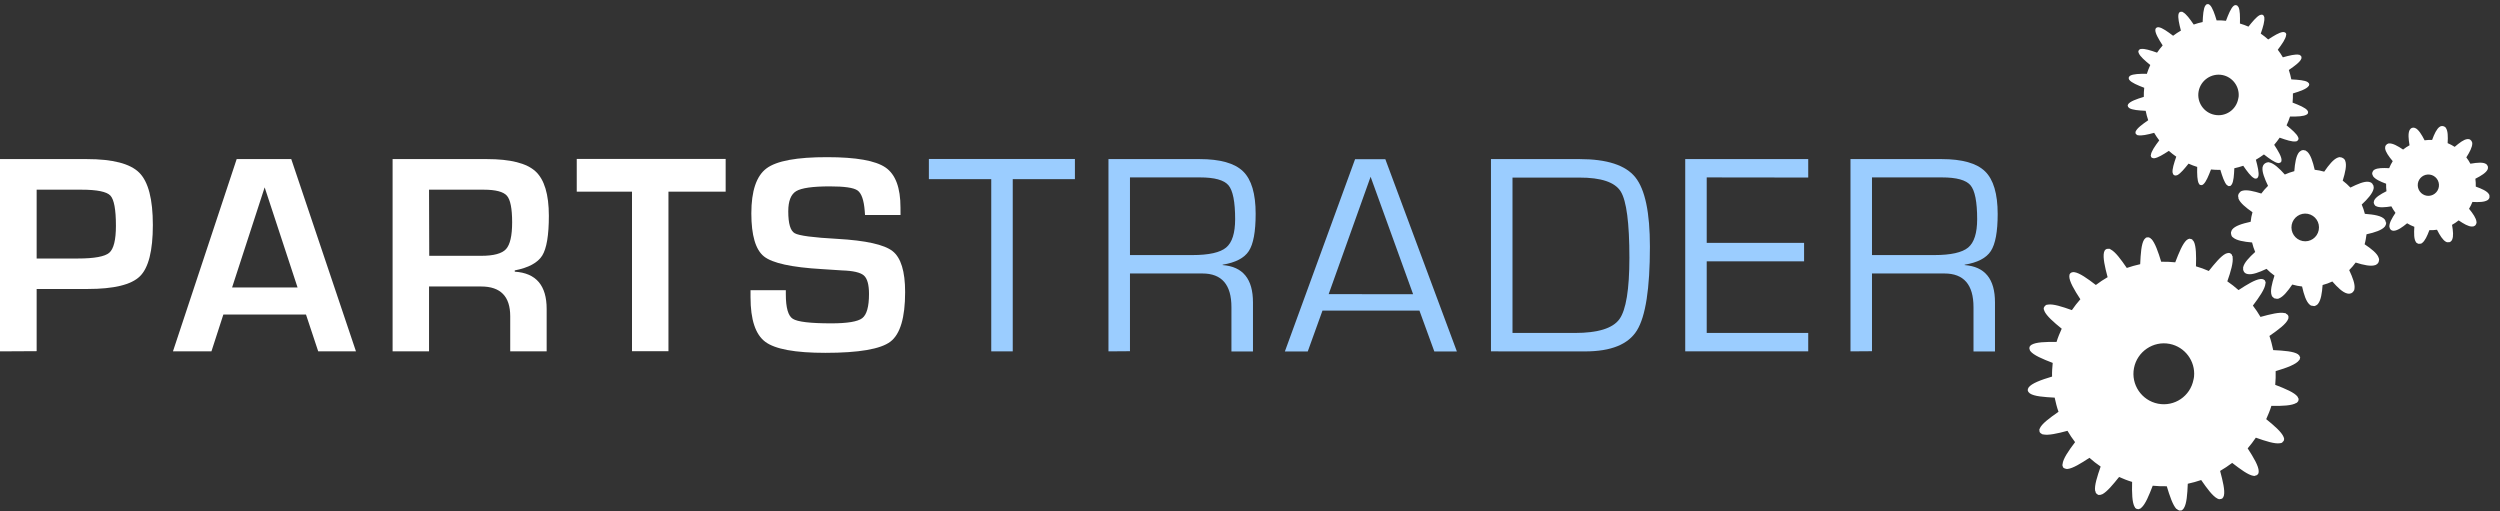 <svg width="176" height="36" viewBox="0 0 176 36" fill="none" xmlns="http://www.w3.org/2000/svg">
<rect x="0" y="0" width="176" height="36" fill="#333333" stroke="none"/>
<g clip-path="url(#clip0_2279_1792)">
<path d="M0 24.736V11.2H6.111C7.938 11.2 9.17 11.52 9.806 12.159C10.443 12.799 10.761 14.025 10.761 15.84C10.761 17.652 10.457 18.856 9.849 19.451C9.241 20.047 8.016 20.344 6.171 20.344H5.578H2.58V24.722L0 24.736ZM2.58 18.199H5.478C6.639 18.199 7.378 18.063 7.691 17.795C8.003 17.528 8.161 16.894 8.161 15.895C8.161 14.743 8.029 14.04 7.768 13.766C7.507 13.493 6.831 13.354 5.733 13.354H2.58V18.199Z" fill="white"/>
<path d="M21.541 22.141H15.725L14.886 24.733H12.177L16.663 11.197H20.504L25.059 24.733H22.401L21.541 22.141ZM20.948 20.238L18.632 13.19L16.339 20.238H20.948Z" fill="white"/>
<path d="M27.639 24.736V11.2H34.277C35.934 11.2 37.075 11.488 37.7 12.064C38.325 12.64 38.638 13.682 38.64 15.189C38.64 16.558 38.483 17.494 38.17 17.997C37.855 18.498 37.21 18.847 36.238 19.037V19.126C37.738 19.22 38.487 20.096 38.485 21.755V24.736H35.92V22.265C35.92 20.867 35.238 20.169 33.873 20.169H30.204V24.736H27.639ZM30.218 18.009H33.879C34.756 18.009 35.338 17.851 35.625 17.536C35.911 17.221 36.055 16.592 36.055 15.647C36.055 14.682 35.931 14.057 35.685 13.778C35.438 13.498 34.894 13.354 34.057 13.354H30.204L30.218 18.009Z" fill="white"/>
<path d="M47.059 13.493V24.725H44.493V13.493H40.603V11.189H51.086V13.493H47.059Z" fill="white"/>
<path d="M63.397 15.137H60.897C60.886 15.042 60.879 14.946 60.877 14.849C60.817 14.089 60.651 13.608 60.373 13.409C60.095 13.211 59.447 13.121 58.421 13.121C57.211 13.121 56.421 13.234 56.05 13.458C55.678 13.683 55.494 14.158 55.494 14.878C55.494 15.742 55.643 16.246 55.947 16.419C56.251 16.592 57.248 16.724 58.945 16.816C60.952 16.93 62.249 17.218 62.838 17.68C63.426 18.143 63.721 19.103 63.721 20.56C63.721 22.361 63.376 23.525 62.686 24.051C61.996 24.577 60.467 24.84 58.1 24.84C55.978 24.84 54.571 24.582 53.877 24.065C53.184 23.549 52.837 22.503 52.837 20.926V20.428H55.322V20.716C55.322 21.666 55.486 22.242 55.815 22.444C56.145 22.657 57.042 22.764 58.513 22.764C59.659 22.764 60.389 22.642 60.703 22.398C61.018 22.153 61.178 21.586 61.178 20.699C61.178 20.042 61.058 19.607 60.817 19.394C60.576 19.181 60.063 19.062 59.278 19.037L57.867 18.945C55.735 18.822 54.373 18.524 53.783 18.052C53.192 17.58 52.896 16.57 52.894 15.022C52.894 13.442 53.251 12.386 53.963 11.854C54.676 11.322 56.103 11.059 58.243 11.065C60.269 11.065 61.634 11.307 62.339 11.791C63.044 12.275 63.396 13.216 63.394 14.616L63.397 15.137Z" fill="white"/>
<path d="M71.297 12.612V24.736H69.784V12.612H65.393V11.192H75.674V12.612H71.297Z" fill="#9BCDFF"/>
<path d="M78.036 24.736V11.2H84.451C85.9 11.2 86.92 11.488 87.513 12.064C88.105 12.64 88.4 13.639 88.398 15.059C88.398 16.312 88.238 17.182 87.917 17.674C87.596 18.167 86.98 18.487 86.074 18.634V18.662C87.499 18.768 88.211 19.642 88.209 21.286V24.742H86.693V21.623C86.693 20.043 86.012 19.253 84.649 19.253H79.55V24.725L78.036 24.736ZM79.55 17.957H83.947C85.108 17.957 85.899 17.778 86.32 17.427C86.742 17.075 86.954 16.407 86.954 15.431C86.954 14.21 86.797 13.414 86.484 13.043C86.17 12.673 85.501 12.489 84.477 12.49H79.55V17.957Z" fill="#9BCDFF"/>
<path d="M99.928 21.865H93.103L92.065 24.745H90.454L95.396 11.209H97.528L102.565 24.745H100.977L99.928 21.865ZM99.483 20.713L96.491 12.444L93.538 20.707L99.483 20.713Z" fill="#9BCDFF"/>
<path d="M104.964 24.736V11.2H111.201C113.133 11.2 114.442 11.627 115.128 12.482C115.814 13.336 116.156 14.968 116.154 17.378C116.154 20.314 115.85 22.275 115.24 23.262C114.63 24.248 113.412 24.741 111.585 24.739L104.964 24.736ZM106.48 23.44H110.874C112.491 23.44 113.537 23.115 114.005 22.47C114.472 21.825 114.71 20.376 114.71 18.15C114.71 15.694 114.506 14.138 114.099 13.481C113.692 12.825 112.719 12.498 111.181 12.502H106.48V23.44Z" fill="#9BCDFF"/>
<path d="M120.153 12.49V17.098H127.007V18.397H120.153V23.44H127.299V24.736H118.64V11.2H127.299V12.499L120.153 12.49Z" fill="#9BCDFF"/>
<path d="M130.274 24.736V11.2H136.69C138.138 11.2 139.158 11.488 139.748 12.064C140.339 12.64 140.635 13.639 140.637 15.059C140.637 16.312 140.476 17.182 140.155 17.674C139.834 18.167 139.218 18.487 138.312 18.634V18.662C139.738 18.768 140.449 19.642 140.447 21.286V24.742H138.934V21.623C138.934 20.043 138.252 19.253 136.887 19.253H131.788V24.725L130.274 24.736ZM131.788 17.957H136.185C137.332 17.957 138.137 17.778 138.558 17.427C138.98 17.075 139.192 16.407 139.192 15.431C139.192 14.21 139.035 13.414 138.722 13.043C138.408 12.673 137.74 12.489 136.715 12.49H131.788V17.957Z" fill="#9BCDFF"/>
<path d="M161.92 25.122C161.917 25.122 161.908 25.119 161.906 25.119C161.906 25.117 161.908 25.105 161.908 25.105C161.906 25.099 161.888 25.073 161.883 25.07C161.88 25.065 161.88 25.045 161.877 25.036C161.874 25.033 161.868 25.027 161.865 25.019C161.863 25.019 161.851 25.019 161.851 25.016C161.845 25.013 161.84 25.001 161.84 24.998C161.837 24.996 161.831 24.981 161.828 24.981C161.825 24.978 161.817 24.981 161.814 24.975C161.811 24.975 161.791 24.958 161.788 24.955C161.785 24.952 161.779 24.938 161.777 24.938C161.478 24.736 160.793 24.685 160.034 24.647C159.962 24.31 159.879 23.967 159.767 23.651C160.409 23.204 160.965 22.792 161.086 22.458C161.089 22.455 161.109 22.424 161.109 22.418C161.109 22.415 161.094 22.415 161.094 22.415L161.097 22.401C161.1 22.386 161.103 22.372 161.106 22.355C161.106 22.352 161.109 22.343 161.109 22.34C161.109 22.332 161.114 22.314 161.114 22.311C161.114 22.306 161.103 22.3 161.103 22.291C161.103 22.291 161.109 22.28 161.106 22.277C161.103 22.271 161.1 22.248 161.097 22.242C161.097 22.239 161.086 22.228 161.086 22.225C161.083 22.219 161.08 22.196 161.077 22.193C161.074 22.191 161.054 22.182 161.051 22.173C161.048 22.173 161.043 22.159 161.04 22.156C161.04 22.153 161.028 22.142 161.028 22.139C161.005 22.121 160.968 22.107 160.945 22.09C160.945 22.087 160.937 22.075 160.934 22.075C160.925 22.072 160.917 22.055 160.908 22.052C160.894 22.049 160.848 22.044 160.836 22.041C160.481 21.96 159.845 22.116 159.139 22.311C158.976 22.032 158.795 21.764 158.603 21.514C159.068 20.9 159.458 20.33 159.486 19.973C159.486 19.97 159.489 19.961 159.489 19.959C159.489 19.947 159.495 19.935 159.495 19.927C159.495 19.924 159.498 19.915 159.498 19.915C159.498 19.91 159.506 19.892 159.503 19.884C159.503 19.881 159.495 19.872 159.495 19.869C159.489 19.858 159.483 19.837 159.483 19.835C159.483 19.832 159.475 19.809 159.475 19.803C159.472 19.797 159.463 19.791 159.463 19.783C159.46 19.777 159.458 19.76 159.452 19.751C159.452 19.748 159.44 19.737 159.44 19.734C159.44 19.734 159.429 19.731 159.426 19.731C159.426 19.728 159.429 19.717 159.429 19.717C159.426 19.717 159.42 19.719 159.415 19.714C159.409 19.711 159.38 19.694 159.372 19.691C159.369 19.688 159.36 19.691 159.357 19.688C159.354 19.685 159.349 19.673 159.346 19.671C159.34 19.668 159.326 19.65 159.317 19.647C159.317 19.647 159.306 19.659 159.303 19.662C159.3 19.662 159.291 19.659 159.286 19.659C159.277 19.656 159.268 19.642 159.26 19.639C159.245 19.636 159.214 19.647 159.2 19.645C159.197 19.645 159.185 19.639 159.185 19.642C159.165 19.642 159.139 19.645 159.122 19.645C158.758 19.685 158.193 20.028 157.592 20.422C157.342 20.2 157.076 19.993 156.803 19.806C157.05 19.112 157.233 18.467 157.176 18.107C157.176 18.104 157.182 18.092 157.182 18.092C157.179 18.089 157.184 18.081 157.182 18.078C157.176 18.063 157.164 18.04 157.162 18.026C157.156 18.017 157.139 18 157.136 17.991C157.13 17.98 157.136 17.957 157.13 17.942C157.127 17.937 157.121 17.931 157.119 17.925C157.116 17.925 157.107 17.908 157.107 17.905C157.104 17.902 157.096 17.905 157.09 17.902C157.087 17.899 157.084 17.888 157.078 17.888C157.078 17.885 157.055 17.868 157.055 17.865C157.053 17.862 157.041 17.865 157.038 17.862C157.035 17.859 157.03 17.845 157.027 17.845C157.024 17.839 157.01 17.824 157.001 17.824C156.99 17.822 156.97 17.819 156.961 17.816C156.952 17.816 156.921 17.81 156.912 17.81C156.906 17.81 156.906 17.804 156.898 17.804C156.889 17.804 156.872 17.816 156.866 17.816C156.861 17.816 156.855 17.813 156.849 17.813C156.841 17.813 156.82 17.819 156.815 17.822C156.798 17.827 156.763 17.836 156.749 17.839C156.726 17.847 156.694 17.859 156.669 17.87C156.342 18.043 155.929 18.536 155.499 19.077C155.207 18.948 154.906 18.838 154.596 18.749C154.596 18.746 154.599 18.732 154.596 18.732C154.619 18.009 154.608 17.349 154.453 17.021C154.444 17.001 154.418 16.972 154.404 16.952C154.401 16.946 154.393 16.937 154.393 16.934C154.39 16.932 154.381 16.934 154.378 16.932C154.375 16.926 154.355 16.903 154.355 16.894C154.352 16.891 154.344 16.877 154.344 16.877C154.341 16.874 154.335 16.86 154.332 16.857C154.327 16.857 154.307 16.854 154.301 16.851C154.298 16.848 154.292 16.839 154.289 16.834C154.287 16.831 154.264 16.831 154.261 16.828C154.255 16.828 154.246 16.825 154.246 16.825C154.235 16.822 154.223 16.819 154.218 16.819C154.215 16.819 154.203 16.819 154.203 16.819C154.192 16.816 154.169 16.811 154.158 16.811L154.146 16.808C154.14 16.811 154.123 16.802 154.117 16.802C154.112 16.805 154.1 16.825 154.094 16.828C154.092 16.828 154.072 16.822 154.063 16.822C154.063 16.822 154.054 16.822 154.051 16.822C154.049 16.822 154.049 16.839 154.049 16.839C154.046 16.839 154.037 16.834 154.037 16.837C154 16.857 153.96 16.883 153.931 16.909C153.659 17.151 153.401 17.781 153.137 18.467C152.813 18.435 152.481 18.418 152.148 18.426C151.939 17.732 151.712 17.093 151.46 16.825C151.454 16.825 151.446 16.825 151.443 16.825C151.432 16.814 151.406 16.779 151.394 16.767C151.389 16.765 151.371 16.762 151.366 16.762C151.363 16.759 151.354 16.747 151.354 16.744C151.348 16.744 151.328 16.741 151.325 16.739C151.32 16.736 151.305 16.718 151.3 16.716C151.288 16.716 151.265 16.71 151.254 16.707C151.251 16.71 151.225 16.716 151.219 16.716L151.208 16.713C151.199 16.713 151.182 16.707 151.176 16.707C151.174 16.707 151.151 16.716 151.145 16.716C151.139 16.716 151.122 16.71 151.113 16.71C151.11 16.713 151.096 16.733 151.093 16.736C151.085 16.741 151.065 16.741 151.059 16.744C151.053 16.75 151.045 16.77 151.036 16.773C151.004 16.799 150.97 16.834 150.941 16.877C150.749 17.185 150.703 17.856 150.669 18.599C150.351 18.671 150.027 18.758 149.726 18.864C149.313 18.259 148.921 17.729 148.594 17.562C148.591 17.557 148.568 17.548 148.556 17.539C148.551 17.536 148.522 17.519 148.513 17.516C148.502 17.513 148.476 17.511 148.468 17.508C148.462 17.508 148.439 17.516 148.433 17.519C148.416 17.516 148.387 17.519 148.373 17.519C148.362 17.519 148.35 17.513 148.344 17.513C148.341 17.513 148.341 17.528 148.341 17.528C148.339 17.528 148.319 17.522 148.313 17.522C148.31 17.525 148.298 17.531 148.293 17.534C148.29 17.536 148.281 17.542 148.276 17.545C148.273 17.548 148.261 17.557 148.258 17.559C148.255 17.559 148.244 17.557 148.244 17.557C148.238 17.562 148.227 17.577 148.221 17.582C148.21 17.594 148.192 17.611 148.181 17.62C148.178 17.626 148.181 17.634 148.178 17.637C148.172 17.643 148.161 17.654 148.158 17.663C148.144 17.695 148.129 17.741 148.118 17.778C148.038 18.135 148.181 18.789 148.37 19.492C148.373 19.495 148.382 19.495 148.382 19.498C148.382 19.501 148.382 19.509 148.382 19.509C148.092 19.679 147.814 19.858 147.553 20.059C147.553 20.059 147.542 20.056 147.539 20.056C146.954 19.607 146.415 19.224 146.054 19.164C146.014 19.158 145.965 19.152 145.934 19.155C145.931 19.155 145.919 19.152 145.919 19.152C145.914 19.155 145.905 19.175 145.899 19.178C145.894 19.178 145.873 19.172 145.868 19.172C145.868 19.172 145.853 19.184 145.851 19.184C145.851 19.187 145.839 19.181 145.836 19.181C145.833 19.184 145.822 19.192 145.819 19.192C145.81 19.198 145.79 19.213 145.785 19.215C145.782 19.218 145.785 19.227 145.782 19.23C145.782 19.23 145.77 19.227 145.767 19.227C145.765 19.23 145.753 19.236 145.75 19.238C145.747 19.241 145.733 19.259 145.73 19.262C145.727 19.264 145.727 19.276 145.727 19.276C145.724 19.282 145.713 19.282 145.71 19.287C145.704 19.299 145.707 19.319 145.701 19.331C145.699 19.336 145.684 19.351 145.681 19.357C145.681 19.357 145.679 19.371 145.679 19.374H145.693C145.69 19.394 145.679 19.426 145.679 19.449C145.673 19.806 146.031 20.416 146.458 21.067C146.246 21.303 146.04 21.571 145.862 21.831C145.862 21.833 145.848 21.828 145.848 21.828C145.16 21.583 144.546 21.387 144.188 21.442C144.154 21.447 144.093 21.453 144.062 21.462C144.056 21.468 144.03 21.485 144.025 21.488C144.019 21.491 144.01 21.496 144.01 21.499C144.005 21.502 143.993 21.511 143.99 21.511C143.99 21.514 143.99 21.525 143.987 21.525C143.984 21.528 143.97 21.534 143.97 21.537C143.959 21.551 143.939 21.566 143.93 21.577C143.93 21.58 143.93 21.591 143.927 21.591C143.924 21.594 143.924 21.606 143.921 21.606C143.919 21.614 143.904 21.629 143.901 21.635C143.901 21.637 143.887 21.643 143.884 21.646C143.884 21.649 143.89 21.672 143.893 21.678C143.89 21.684 143.873 21.701 143.87 21.704C143.873 21.707 143.884 21.718 143.884 21.721C143.884 21.73 143.878 21.747 143.878 21.753C143.878 21.759 143.884 21.779 143.887 21.784C143.89 21.796 143.904 21.822 143.907 21.836C143.913 21.851 143.919 21.885 143.927 21.9C144.073 22.237 144.575 22.68 145.145 23.141C145.011 23.446 144.876 23.746 144.781 24.074C144.022 24.06 143.328 24.085 143.024 24.27C143.018 24.273 142.993 24.29 142.99 24.293C142.987 24.293 142.975 24.302 142.973 24.304C142.97 24.307 142.97 24.319 142.967 24.319C142.967 24.322 142.955 24.316 142.955 24.316C142.938 24.33 142.924 24.365 142.91 24.385C142.91 24.388 142.895 24.394 142.892 24.397C142.892 24.402 142.872 24.431 142.869 24.44C142.869 24.443 142.881 24.451 142.881 24.457C142.881 24.463 142.875 24.497 142.872 24.503C142.875 24.506 142.867 24.526 142.867 24.532C142.869 24.541 142.878 24.558 142.878 24.567C142.878 24.569 142.872 24.575 142.875 24.581C142.878 24.587 142.895 24.613 142.898 24.615C142.904 24.63 142.898 24.65 142.904 24.664C142.915 24.682 142.93 24.702 142.938 24.716C143.153 25.004 143.798 25.275 144.512 25.549C144.512 25.551 144.509 25.56 144.509 25.563C144.48 25.877 144.455 26.191 144.466 26.511C143.692 26.741 143.013 26.991 142.812 27.282C142.803 27.297 142.795 27.317 142.789 27.326C142.786 27.334 142.786 27.349 142.783 27.354C142.781 27.36 142.766 27.377 142.76 27.38C142.763 27.386 142.769 27.409 142.769 27.412C142.766 27.421 142.752 27.432 142.749 27.438C142.749 27.444 142.755 27.464 142.755 27.47C142.755 27.47 142.752 27.484 142.752 27.487C142.752 27.487 142.76 27.501 142.763 27.504C142.763 27.507 142.772 27.533 142.772 27.536C142.775 27.541 142.778 27.562 142.781 27.567C142.783 27.573 142.803 27.582 142.806 27.588C142.809 27.593 142.812 27.616 142.815 27.622C142.818 27.622 142.829 27.622 142.832 27.622C142.835 27.625 142.844 27.639 142.844 27.642C142.846 27.645 142.855 27.642 142.858 27.645C142.861 27.648 142.867 27.66 142.869 27.663C142.872 27.663 142.878 27.677 142.884 27.683C142.884 27.683 142.898 27.683 142.898 27.686L142.91 27.7C143.208 27.904 143.893 27.953 144.649 27.994C144.721 28.328 144.804 28.673 144.919 28.99C144.274 29.437 143.718 29.848 143.595 30.18C143.595 30.185 143.577 30.203 143.575 30.208C143.577 30.211 143.572 30.22 143.572 30.223C143.569 30.243 143.577 30.269 143.577 30.286C143.577 30.292 143.569 30.309 143.572 30.315C143.572 30.321 143.58 30.338 143.58 30.347C143.58 30.347 143.577 30.358 143.577 30.361C143.58 30.364 143.583 30.387 143.586 30.393C143.583 30.393 143.598 30.407 143.598 30.413C143.6 30.419 143.603 30.439 143.606 30.445C143.606 30.447 143.629 30.459 143.632 30.465C143.635 30.468 143.64 30.476 143.643 30.482C143.666 30.502 143.706 30.531 143.741 30.545C143.744 30.548 143.749 30.563 143.752 30.566C143.758 30.568 143.775 30.568 143.781 30.571C143.795 30.571 143.827 30.58 143.841 30.583C144.194 30.663 144.844 30.522 145.55 30.329C145.713 30.609 145.891 30.874 146.086 31.127C145.621 31.738 145.234 32.308 145.206 32.668C145.203 32.677 145.197 32.705 145.197 32.714C145.194 32.714 145.194 32.725 145.194 32.728C145.194 32.734 145.188 32.751 145.188 32.76C145.191 32.769 145.206 32.783 145.211 32.795C145.211 32.8 145.217 32.823 145.217 32.829C145.223 32.835 145.226 32.858 145.226 32.861C145.231 32.87 145.231 32.884 145.234 32.895C145.237 32.895 145.246 32.91 145.246 32.913C145.249 32.916 145.26 32.916 145.26 32.916C145.263 32.919 145.269 32.93 145.274 32.936C145.277 32.936 145.297 32.939 145.303 32.941C145.306 32.941 145.326 32.959 145.329 32.962C145.332 32.965 145.34 32.976 145.34 32.979C145.349 32.982 145.366 32.985 145.372 32.985L145.386 32.988C145.389 32.99 145.409 32.993 145.415 32.996C145.418 32.996 145.426 32.999 145.429 32.999C145.441 33.002 145.472 33.011 145.489 33.014C145.492 33.014 145.501 33.016 145.504 33.016C145.524 33.016 145.55 33.014 145.564 33.014C145.928 32.973 146.493 32.628 147.097 32.23C147.344 32.452 147.611 32.659 147.886 32.846C147.642 33.543 147.439 34.186 147.496 34.546C147.493 34.549 147.507 34.56 147.507 34.566C147.51 34.583 147.522 34.6 147.527 34.615C147.53 34.626 147.53 34.652 147.533 34.661C147.539 34.672 147.547 34.698 147.556 34.71C147.559 34.713 147.565 34.721 147.568 34.727C147.57 34.73 147.582 34.73 147.582 34.73C147.585 34.733 147.59 34.744 147.593 34.75C147.596 34.753 147.605 34.765 147.605 34.767C147.608 34.77 147.619 34.77 147.619 34.77C147.622 34.773 147.642 34.788 147.645 34.791C147.651 34.793 147.656 34.805 147.659 34.811C147.662 34.813 147.671 34.813 147.674 34.813C147.676 34.816 147.685 34.816 147.688 34.816C147.699 34.822 147.719 34.84 147.728 34.842C147.734 34.842 147.751 34.845 147.757 34.848C147.762 34.845 147.783 34.839 147.788 34.839C147.797 34.837 147.811 34.845 147.82 34.842C147.826 34.842 147.831 34.845 147.834 34.845C147.84 34.842 147.86 34.837 147.866 34.837C147.883 34.831 147.917 34.822 147.932 34.816C147.957 34.808 147.986 34.799 148.015 34.788C148.339 34.612 148.754 34.119 149.184 33.578C149.482 33.711 149.786 33.834 150.101 33.926C150.081 34.695 150.099 35.387 150.282 35.692C150.282 35.692 150.291 35.703 150.296 35.706C150.296 35.709 150.305 35.721 150.308 35.724C150.311 35.729 150.311 35.752 150.314 35.755C150.316 35.758 150.339 35.775 150.342 35.778C150.345 35.781 150.354 35.778 150.357 35.781C150.362 35.784 150.377 35.798 150.38 35.801C150.382 35.804 150.394 35.801 150.394 35.807C150.397 35.81 150.402 35.824 150.405 35.824C150.408 35.824 150.42 35.827 150.42 35.824C150.423 35.827 150.434 35.827 150.434 35.827C150.445 35.83 150.457 35.83 150.463 35.833C150.466 35.836 150.477 35.836 150.48 35.836C150.491 35.842 150.514 35.845 150.526 35.847L150.54 35.85C150.543 35.85 150.563 35.842 150.572 35.842C150.577 35.836 150.586 35.827 150.589 35.827C150.595 35.827 150.617 35.822 150.623 35.819L150.638 35.822C150.64 35.822 150.649 35.824 150.652 35.824C150.686 35.804 150.732 35.764 150.761 35.735C151.036 35.496 151.288 34.877 151.552 34.194C151.879 34.226 152.208 34.24 152.541 34.232C152.75 34.926 152.965 35.559 153.217 35.827C153.217 35.827 153.232 35.827 153.232 35.83C153.237 35.833 153.246 35.833 153.249 35.833C153.255 35.845 153.272 35.859 153.289 35.87C153.295 35.873 153.323 35.894 153.329 35.894C153.332 35.896 153.338 35.908 153.341 35.914C153.346 35.917 153.366 35.917 153.369 35.917C153.375 35.919 153.392 35.919 153.398 35.922C153.409 35.928 153.429 35.943 153.441 35.948C153.447 35.945 153.47 35.94 153.472 35.94C153.475 35.94 153.487 35.943 153.487 35.943C153.498 35.943 153.515 35.934 153.521 35.931C153.527 35.931 153.544 35.94 153.55 35.94C153.556 35.94 153.578 35.931 153.584 35.931C153.587 35.928 153.599 35.919 153.599 35.919C153.607 35.914 153.616 35.908 153.616 35.908C153.624 35.902 153.647 35.885 153.653 35.885C153.687 35.856 153.725 35.807 153.75 35.764C153.943 35.456 153.988 34.799 154.02 34.056C154.338 33.987 154.662 33.898 154.963 33.794C155.379 34.396 155.771 34.926 156.095 35.093C156.095 35.096 156.104 35.093 156.11 35.096C156.118 35.102 156.133 35.113 156.135 35.116C156.141 35.119 156.158 35.119 156.167 35.122C156.178 35.127 156.21 35.148 156.221 35.148C156.227 35.148 156.247 35.139 156.253 35.139C156.267 35.139 156.287 35.136 156.302 35.136C156.313 35.133 156.339 35.13 156.35 35.127C156.356 35.127 156.376 35.136 156.379 35.133C156.382 35.13 156.399 35.11 156.399 35.107C156.405 35.104 156.413 35.099 156.419 35.096C156.419 35.093 156.431 35.099 156.433 35.099C156.436 35.099 156.448 35.102 156.448 35.102C156.451 35.099 156.451 35.09 156.451 35.087C156.465 35.073 156.479 35.05 156.491 35.035C156.494 35.032 156.505 35.027 156.508 35.024C156.511 35.021 156.511 35.009 156.511 35.009C156.528 34.972 156.557 34.926 156.565 34.88C156.646 34.523 156.485 33.866 156.299 33.163L156.302 33.149C156.588 32.979 156.869 32.8 157.13 32.599C157.13 32.599 157.133 32.584 157.136 32.584L157.147 32.59C157.732 33.039 158.268 33.437 158.629 33.497C158.666 33.503 158.715 33.506 158.75 33.506C158.752 33.503 158.752 33.492 158.752 33.492C158.752 33.492 158.764 33.495 158.767 33.492C158.77 33.492 158.781 33.483 158.784 33.48C158.79 33.48 158.81 33.471 158.815 33.471C158.818 33.471 158.83 33.474 158.833 33.474C158.833 33.471 158.844 33.463 158.85 33.46C158.853 33.46 158.864 33.463 158.864 33.463C158.873 33.457 158.879 33.443 158.887 33.437C158.89 33.434 158.901 33.428 158.904 33.422C158.904 33.422 158.913 33.425 158.919 33.425C158.922 33.422 158.939 33.399 158.942 33.399C158.944 33.399 158.944 33.388 158.944 33.385C158.944 33.382 158.956 33.388 158.962 33.388C158.965 33.385 158.965 33.373 158.965 33.373C158.965 33.371 158.967 33.362 158.967 33.356C158.97 33.356 158.985 33.348 158.985 33.348C158.99 33.336 158.99 33.325 158.99 33.319C158.993 33.313 159.013 33.281 159.013 33.276C159.013 33.273 158.999 33.273 158.999 33.273L159.002 33.258C159.005 33.241 159.01 33.218 159.01 33.198C159.013 33.195 159.013 33.186 159.013 33.183C159.016 32.823 158.661 32.219 158.236 31.565C158.443 31.329 158.632 31.072 158.81 30.813C158.81 30.813 158.821 30.816 158.824 30.816C159.512 31.061 160.143 31.26 160.498 31.205C160.533 31.199 160.596 31.193 160.627 31.182C160.633 31.179 160.644 31.159 160.647 31.156C160.653 31.153 160.676 31.15 160.679 31.144C160.684 31.142 160.699 31.124 160.702 31.119C160.702 31.116 160.702 31.107 160.704 31.104C160.719 31.09 160.75 31.07 160.762 31.052C160.765 31.052 160.765 31.038 160.765 31.038C160.77 31.032 160.782 31.018 160.785 31.012C160.788 31.009 160.785 30.997 160.788 30.997C160.788 30.995 160.793 30.974 160.793 30.969C160.796 30.963 160.796 30.946 160.796 30.937C160.799 30.934 160.799 30.925 160.799 30.925C160.796 30.917 160.805 30.9 160.805 30.897C160.805 30.891 160.796 30.871 160.796 30.865C160.793 30.851 160.785 30.813 160.779 30.802C160.773 30.784 160.765 30.767 160.759 30.75C160.619 30.413 160.114 29.972 159.541 29.509C159.675 29.2 159.81 28.898 159.905 28.573C160.679 28.59 161.367 28.555 161.668 28.362C161.67 28.359 161.693 28.357 161.699 28.354C161.702 28.348 161.713 28.345 161.716 28.342C161.719 28.342 161.719 28.328 161.719 28.328C161.739 28.311 161.768 28.276 161.779 28.262C161.782 28.259 161.794 28.236 161.799 28.236C161.802 28.23 161.802 28.213 161.805 28.204C161.805 28.198 161.811 28.181 161.811 28.175C161.814 28.169 161.817 28.149 161.817 28.143C161.817 28.141 161.822 28.12 161.822 28.115C161.822 28.109 161.817 28.089 161.814 28.08C161.814 28.074 161.82 28.057 161.82 28.048C161.817 28.043 161.797 28.034 161.791 28.028C161.788 28.023 161.785 28.002 161.782 27.994C161.779 27.988 161.771 27.982 161.771 27.976C161.762 27.962 161.756 27.939 161.748 27.925C161.533 27.637 160.891 27.366 160.174 27.092L160.177 27.078C160.206 26.767 160.214 26.447 160.206 26.127C160.977 25.9 161.662 25.646 161.86 25.356C161.865 25.35 161.877 25.338 161.88 25.33C161.88 25.324 161.897 25.318 161.897 25.315C161.903 25.309 161.903 25.295 161.903 25.287C161.906 25.281 161.911 25.249 161.914 25.24C161.914 25.235 161.92 25.22 161.92 25.215C161.923 25.209 161.923 25.189 161.926 25.183C161.926 25.177 161.931 25.16 161.931 25.154C161.931 25.151 161.934 25.14 161.934 25.14L161.92 25.137V25.122ZM154.421 26.729C154.198 27.89 153.085 28.645 151.927 28.42C150.772 28.195 150.007 27.075 150.233 25.911C150.457 24.751 151.586 23.985 152.741 24.209C153.825 24.42 154.562 25.428 154.461 26.505C154.458 26.58 154.436 26.657 154.421 26.729ZM167.965 15.653C167.965 15.65 167.957 15.639 167.954 15.636L167.957 15.618C167.954 15.61 167.951 15.592 167.945 15.584C167.942 15.581 167.934 15.569 167.934 15.569L167.939 15.555C167.937 15.555 167.928 15.541 167.928 15.538V15.523C167.928 15.518 167.919 15.506 167.916 15.503C167.914 15.5 167.905 15.486 167.905 15.486C167.902 15.48 167.896 15.471 167.896 15.466C167.894 15.463 167.882 15.451 167.882 15.448C167.676 15.189 167.125 15.103 166.486 15.054C166.429 14.826 166.357 14.613 166.265 14.4C166.684 14.014 167.022 13.62 167.094 13.314L167.111 13.225C167.111 13.225 167.114 13.213 167.114 13.211C167.114 13.208 167.105 13.196 167.102 13.196L167.108 13.179C167.105 13.17 167.102 13.144 167.1 13.133C167.1 13.121 167.097 13.095 167.094 13.087C167.094 13.081 167.088 13.064 167.085 13.052C167.082 13.046 167.074 13.038 167.074 13.038C167.062 13.021 167.048 12.998 167.039 12.983C167.036 12.98 167.031 12.972 167.028 12.969L167.031 12.949C167.025 12.946 167.008 12.934 167.005 12.928C167.002 12.925 166.993 12.911 166.993 12.911C166.988 12.908 166.971 12.897 166.965 12.891C166.959 12.885 166.945 12.874 166.942 12.868C166.933 12.865 166.922 12.854 166.916 12.848L166.902 12.845C166.887 12.839 166.85 12.825 166.833 12.819C166.827 12.819 166.81 12.813 166.801 12.813L166.787 12.807C166.779 12.807 166.758 12.802 166.744 12.799C166.435 12.756 165.976 12.954 165.469 13.205C165.302 13.029 165.125 12.865 164.927 12.718C165.107 12.142 165.225 11.624 165.104 11.321C165.102 11.319 165.093 11.304 165.093 11.304L165.096 11.287C165.093 11.284 165.09 11.272 165.084 11.27C165.084 11.264 165.076 11.255 165.073 11.252C165.07 11.249 165.064 11.238 165.061 11.235C165.047 11.218 165.027 11.192 165.013 11.18C164.998 11.172 164.976 11.149 164.958 11.14L164.944 11.137C164.938 11.131 164.924 11.12 164.918 11.114L164.89 11.111C164.887 11.105 164.881 11.094 164.878 11.094C164.875 11.091 164.855 11.088 164.849 11.088L164.818 11.082C164.812 11.079 164.795 11.079 164.789 11.077C164.783 11.077 164.763 11.074 164.758 11.071L164.715 11.062C164.703 11.062 164.677 11.065 164.669 11.068C164.663 11.071 164.643 11.074 164.637 11.079C164.629 11.079 164.611 11.085 164.606 11.085C164.6 11.088 164.583 11.094 164.574 11.097C164.276 11.209 163.952 11.607 163.625 12.085C163.516 12.053 163.405 12.027 163.293 12.004C163.173 11.981 163.066 11.966 162.955 11.952C162.826 11.385 162.665 10.889 162.427 10.676C162.416 10.668 162.393 10.659 162.387 10.653C162.373 10.645 162.347 10.621 162.333 10.613C162.33 10.61 162.313 10.596 162.307 10.593C162.301 10.593 162.284 10.587 162.278 10.587H162.264C162.258 10.584 162.241 10.581 162.238 10.581C162.232 10.581 162.215 10.578 162.207 10.578L162.195 10.573C162.189 10.573 162.169 10.567 162.166 10.564L162.152 10.561C162.146 10.564 162.135 10.573 162.135 10.575C162.129 10.573 162.109 10.57 162.106 10.567C162.1 10.57 162.078 10.575 162.075 10.578C162.069 10.578 162.049 10.584 162.043 10.587C162.037 10.587 162.017 10.596 162.012 10.596C162.009 10.596 161.994 10.61 161.994 10.61C161.992 10.61 161.977 10.621 161.977 10.621C161.974 10.621 161.963 10.63 161.96 10.633C161.951 10.639 161.934 10.65 161.926 10.656C161.923 10.656 161.911 10.668 161.908 10.668C161.894 10.676 161.868 10.702 161.854 10.717C161.648 10.959 161.564 11.471 161.519 12.05C161.289 12.111 161.066 12.191 160.851 12.286C160.461 11.851 160.082 11.5 159.773 11.437L159.73 11.428C159.724 11.428 159.707 11.422 159.698 11.422C159.696 11.422 159.687 11.419 159.684 11.419C159.678 11.422 159.658 11.425 159.652 11.428C159.641 11.431 159.615 11.434 159.607 11.437C159.601 11.439 159.581 11.442 159.575 11.445C159.572 11.445 159.564 11.445 159.564 11.445C159.538 11.454 159.501 11.474 159.478 11.488C159.472 11.488 159.463 11.497 159.46 11.5C159.46 11.503 159.446 11.509 159.443 11.514C159.44 11.514 159.429 11.523 159.429 11.523C159.42 11.532 159.4 11.555 159.389 11.56C159.386 11.566 159.374 11.581 159.369 11.589C159.366 11.592 159.354 11.609 159.346 11.615C159.343 11.621 159.331 11.644 159.323 11.655L159.32 11.67L159.317 11.684C159.309 11.699 159.294 11.733 159.288 11.753L159.283 11.782C159.237 12.09 159.423 12.571 159.667 13.078C159.661 13.081 159.67 13.09 159.661 13.093C159.495 13.257 159.337 13.432 159.197 13.625C158.661 13.458 158.171 13.34 157.87 13.427C157.867 13.43 157.844 13.435 157.841 13.438C157.832 13.438 157.809 13.444 157.806 13.447C157.726 13.481 157.663 13.548 157.62 13.623C157.617 13.625 157.606 13.634 157.603 13.634L157.597 13.663C157.592 13.683 157.577 13.712 157.569 13.735L157.563 13.764C157.563 13.767 157.574 13.781 157.574 13.784L157.563 13.844C157.566 13.844 157.571 13.859 157.574 13.859C157.577 13.882 157.583 13.916 157.589 13.939L157.583 13.954C157.586 13.962 157.592 13.977 157.592 13.988C157.706 14.285 158.105 14.616 158.575 14.941C158.543 15.051 158.517 15.16 158.494 15.276C158.472 15.388 158.457 15.5 158.446 15.613C157.844 15.745 157.334 15.903 157.139 16.168C157.136 16.174 157.121 16.197 157.116 16.209C157.113 16.215 157.096 16.252 157.09 16.263L157.084 16.307C157.081 16.309 157.067 16.321 157.067 16.321L157.061 16.35C157.061 16.364 157.064 16.399 157.064 16.413L157.058 16.442C157.061 16.448 157.07 16.459 157.07 16.462C157.07 16.468 157.076 16.497 157.076 16.508C157.076 16.514 157.081 16.534 157.084 16.543C157.087 16.546 157.09 16.569 157.093 16.572C157.096 16.575 157.104 16.586 157.104 16.592C157.104 16.595 157.113 16.618 157.116 16.623C157.119 16.629 157.124 16.638 157.127 16.644C157.127 16.644 157.136 16.658 157.139 16.658C157.147 16.667 157.167 16.687 157.176 16.695C157.179 16.701 157.199 16.713 157.205 16.716C157.442 16.929 157.958 17.021 158.546 17.07C158.603 17.294 158.672 17.525 158.764 17.738C158.337 18.124 157.99 18.495 157.921 18.809L157.915 18.835C157.915 18.85 157.915 18.884 157.918 18.896C157.918 18.907 157.918 18.942 157.918 18.959L157.913 18.985C157.915 18.988 157.924 19.002 157.927 19.005C157.93 19.011 157.933 19.028 157.935 19.037L157.933 19.051C157.933 19.051 157.941 19.069 157.944 19.071C157.947 19.074 157.953 19.083 157.956 19.086C157.956 19.089 157.964 19.097 157.967 19.103L157.961 19.117C157.967 19.12 157.973 19.135 157.976 19.135C157.978 19.141 157.981 19.146 157.987 19.155C157.99 19.155 157.999 19.169 157.999 19.169C158.001 19.172 158.01 19.169 158.013 19.172C158.013 19.172 158.024 19.187 158.024 19.192C158.027 19.195 158.044 19.207 158.053 19.213C158.053 19.215 158.062 19.227 158.064 19.23C158.067 19.233 158.076 19.233 158.079 19.233C158.085 19.238 158.107 19.253 158.119 19.256C158.122 19.256 158.13 19.256 158.133 19.256C158.139 19.262 158.156 19.276 158.159 19.276L158.176 19.279C158.182 19.279 158.202 19.285 158.205 19.285L158.219 19.287C158.228 19.287 158.242 19.293 158.248 19.296C158.56 19.354 159.042 19.175 159.564 18.927C159.733 19.103 159.922 19.256 160.123 19.403C159.936 19.984 159.807 20.494 159.928 20.799C159.931 20.802 159.939 20.811 159.939 20.814L159.936 20.828C159.936 20.828 159.948 20.846 159.948 20.848C159.951 20.848 159.956 20.863 159.962 20.866C159.962 20.869 159.971 20.88 159.971 20.886C159.976 20.886 159.991 20.897 159.996 20.9C160.002 20.906 160.005 20.918 160.011 20.92C160.014 20.923 160.031 20.938 160.037 20.941C160.042 20.943 160.054 20.958 160.062 20.961C160.065 20.966 160.082 20.981 160.088 20.984C160.094 20.987 160.111 21.001 160.114 21.004L160.128 21.007C160.131 21.007 160.14 21.007 160.143 21.007C160.148 21.01 160.166 21.013 160.171 21.013L160.26 21.03C160.266 21.033 160.286 21.036 160.289 21.036C160.295 21.036 160.315 21.03 160.32 21.03C160.326 21.03 160.343 21.033 160.349 21.036C160.349 21.036 160.361 21.036 160.363 21.036C160.372 21.036 160.386 21.03 160.392 21.027C160.404 21.027 160.429 21.013 160.444 21.007C160.742 20.889 161.054 20.503 161.375 20.033C161.381 20.033 161.387 20.033 161.392 20.036C161.501 20.068 161.607 20.094 161.725 20.117C161.84 20.137 161.951 20.157 162.066 20.169C162.192 20.733 162.347 21.208 162.579 21.427C162.588 21.433 162.602 21.442 162.605 21.447C162.611 21.453 162.628 21.462 162.634 21.468C162.636 21.473 162.654 21.482 162.659 21.491C162.665 21.494 162.691 21.505 162.702 21.514C162.705 21.514 162.725 21.519 162.731 21.519C162.734 21.519 162.743 21.519 162.745 21.522L162.777 21.525C162.783 21.528 162.797 21.531 162.806 21.531L162.834 21.534C162.837 21.534 162.857 21.54 162.863 21.54L162.894 21.545C162.897 21.545 162.906 21.545 162.909 21.545L162.923 21.548C162.929 21.548 162.949 21.543 162.955 21.54C162.958 21.54 162.969 21.545 162.969 21.545L162.972 21.528C162.972 21.528 162.983 21.531 162.986 21.531C163.003 21.522 163.035 21.511 163.055 21.499C163.075 21.488 163.107 21.465 163.124 21.453C163.127 21.453 163.138 21.445 163.141 21.439C163.15 21.43 163.17 21.41 163.178 21.401C163.184 21.396 163.193 21.378 163.198 21.375C163.393 21.125 163.471 20.635 163.511 20.065C163.749 20.005 163.975 19.918 164.196 19.817C164.571 20.241 164.924 20.583 165.233 20.658C165.245 20.661 165.265 20.667 165.276 20.667C165.279 20.67 165.285 20.67 165.291 20.67C165.297 20.67 165.314 20.676 165.319 20.676H165.334C165.348 20.676 165.377 20.676 165.394 20.676C165.394 20.676 165.405 20.676 165.408 20.676L165.443 20.667C165.448 20.667 165.466 20.661 165.474 20.658C165.48 20.655 165.5 20.65 165.506 20.65C165.512 20.647 165.537 20.641 165.54 20.638C165.543 20.638 165.555 20.627 165.557 20.627C165.56 20.624 165.572 20.615 165.575 20.615C165.58 20.609 165.6 20.598 165.609 20.592C165.62 20.583 165.638 20.563 165.649 20.552C165.661 20.537 165.678 20.514 165.689 20.5C165.695 20.488 165.706 20.471 165.715 20.46C165.718 20.454 165.729 20.437 165.735 20.431L165.744 20.388C165.744 20.385 165.747 20.373 165.747 20.373L165.755 20.327C165.807 20.013 165.632 19.541 165.385 19.02C165.383 19.017 165.391 19.011 165.391 19.008C165.549 18.85 165.704 18.671 165.838 18.484C166.406 18.663 166.913 18.769 167.217 18.663C167.223 18.66 167.246 18.651 167.249 18.651C167.251 18.648 167.266 18.642 167.269 18.642C167.269 18.637 167.28 18.634 167.286 18.631C167.292 18.625 167.303 18.619 167.303 18.619C167.306 18.619 167.317 18.608 167.317 18.608C167.323 18.605 167.335 18.599 167.335 18.596C167.337 18.596 167.352 18.585 167.355 18.585C167.358 18.579 167.369 18.565 167.375 18.559C167.378 18.559 167.392 18.547 167.392 18.547C167.398 18.541 167.406 18.527 167.412 18.521C167.418 18.513 167.432 18.49 167.435 18.484L167.441 18.467C167.441 18.464 167.452 18.455 167.455 18.455L167.487 18.294C167.484 18.277 167.484 18.239 167.484 18.233C167.481 18.23 167.472 18.219 167.472 18.213L167.475 18.202C167.472 18.193 167.469 18.176 167.469 18.167C167.466 18.167 167.455 18.167 167.452 18.164C167.452 18.161 167.455 18.15 167.455 18.15V18.135C167.349 17.836 166.95 17.519 166.469 17.197C166.5 17.084 166.529 16.966 166.549 16.845C166.572 16.73 166.592 16.609 166.604 16.494C167.188 16.367 167.69 16.2 167.891 15.952C167.896 15.947 167.908 15.932 167.911 15.927L167.914 15.909C167.916 15.903 167.928 15.886 167.934 15.883C167.942 15.863 167.957 15.831 167.965 15.811L167.971 15.783C167.974 15.774 167.98 15.751 167.98 15.739L167.991 15.682C167.988 15.682 167.98 15.667 167.98 15.667L167.965 15.653ZM162.103 16.969C161.576 16.865 161.235 16.353 161.335 15.826C161.438 15.299 161.946 14.953 162.473 15.054C163.001 15.158 163.342 15.667 163.238 16.197C163.138 16.727 162.628 17.073 162.103 16.969ZM149.798 7.456L149.795 7.465C149.798 7.468 149.8 7.477 149.806 7.479C149.806 7.479 149.809 7.494 149.809 7.5C149.815 7.502 149.815 7.517 149.815 7.523C149.818 7.528 149.829 7.534 149.835 7.534C149.835 7.54 149.838 7.551 149.841 7.557H149.849C149.852 7.557 149.855 7.569 149.855 7.569C149.858 7.569 149.864 7.569 149.866 7.569C149.869 7.574 149.872 7.58 149.875 7.583C149.875 7.583 149.881 7.592 149.881 7.595C149.881 7.595 149.892 7.595 149.892 7.598L149.898 7.606C150.099 7.742 150.554 7.776 151.056 7.802C151.102 8.024 151.156 8.251 151.234 8.464C150.804 8.761 150.437 9.035 150.354 9.256C150.351 9.262 150.342 9.271 150.339 9.274C150.342 9.277 150.339 9.282 150.339 9.282C150.337 9.294 150.339 9.311 150.342 9.323C150.342 9.328 150.337 9.34 150.337 9.343C150.337 9.346 150.342 9.357 150.342 9.363C150.342 9.363 150.339 9.372 150.339 9.374C150.342 9.377 150.345 9.395 150.348 9.395C150.345 9.395 150.357 9.406 150.357 9.406C150.359 9.412 150.359 9.426 150.362 9.426C150.365 9.429 150.374 9.435 150.38 9.441C150.38 9.444 150.385 9.449 150.385 9.452C150.4 9.467 150.428 9.484 150.448 9.495C150.451 9.498 150.454 9.51 150.454 9.51C150.46 9.513 150.471 9.513 150.474 9.513C150.486 9.516 150.506 9.518 150.517 9.521C150.749 9.573 151.182 9.481 151.652 9.351C151.761 9.539 151.882 9.714 152.011 9.884C151.701 10.29 151.443 10.673 151.423 10.912C151.423 10.918 151.42 10.935 151.417 10.941C151.417 10.944 151.414 10.953 151.414 10.953C151.414 10.956 151.409 10.967 151.409 10.973C151.411 10.982 151.423 10.99 151.426 10.996C151.426 11.002 151.432 11.013 151.432 11.016C151.434 11.022 151.437 11.033 151.437 11.039C151.44 11.045 151.44 11.053 151.443 11.062L151.452 11.074C151.454 11.074 151.46 11.074 151.463 11.074C151.463 11.074 151.469 11.082 151.469 11.088C151.472 11.088 151.483 11.091 151.492 11.094C151.492 11.094 151.503 11.105 151.509 11.108C151.512 11.108 151.515 11.117 151.517 11.117C151.52 11.117 151.532 11.123 151.535 11.123L151.546 11.126C151.549 11.126 151.561 11.126 151.566 11.128C151.569 11.131 151.572 11.131 151.575 11.131C151.583 11.131 151.603 11.14 151.615 11.14C151.615 11.14 151.621 11.14 151.624 11.14C151.635 11.14 151.652 11.14 151.664 11.14C151.904 11.114 152.283 10.884 152.687 10.621C152.85 10.765 153.028 10.907 153.209 11.03C153.048 11.494 152.913 11.92 152.951 12.162C152.948 12.165 152.956 12.174 152.959 12.174C152.962 12.185 152.968 12.2 152.971 12.206C152.974 12.214 152.974 12.231 152.977 12.237C152.977 12.243 152.985 12.263 152.988 12.269C152.991 12.272 152.997 12.28 152.997 12.28C152.999 12.283 153.005 12.283 153.008 12.283C153.011 12.286 153.014 12.292 153.017 12.295C153.02 12.298 153.022 12.306 153.025 12.306C153.028 12.306 153.031 12.306 153.034 12.306C153.037 12.309 153.051 12.318 153.051 12.321C153.054 12.321 153.057 12.329 153.057 12.332C153.06 12.332 153.065 12.332 153.068 12.332C153.071 12.332 153.077 12.335 153.08 12.335C153.088 12.338 153.1 12.347 153.106 12.352C153.108 12.352 153.12 12.352 153.126 12.355C153.128 12.355 153.143 12.35 153.146 12.35C153.151 12.35 153.16 12.355 153.166 12.355C153.169 12.355 153.174 12.358 153.174 12.358C153.18 12.358 153.192 12.352 153.197 12.352C153.206 12.35 153.232 12.344 153.24 12.341C153.257 12.335 153.278 12.332 153.295 12.324C153.515 12.206 153.788 11.877 154.074 11.52C154.272 11.607 154.473 11.69 154.682 11.751C154.671 12.263 154.682 12.724 154.802 12.928C154.802 12.928 154.808 12.937 154.811 12.94C154.811 12.943 154.817 12.949 154.82 12.951C154.823 12.957 154.823 12.972 154.825 12.975C154.825 12.977 154.84 12.989 154.843 12.989C154.845 12.989 154.851 12.989 154.854 12.989C154.857 12.989 154.866 13.003 154.871 13.003C154.874 13.006 154.88 13.003 154.88 13.006C154.883 13.009 154.886 13.015 154.888 13.018C154.891 13.018 154.897 13.021 154.897 13.021C154.9 13.021 154.909 13.021 154.909 13.021C154.914 13.023 154.923 13.023 154.929 13.023C154.931 13.023 154.94 13.026 154.94 13.026C154.949 13.029 154.963 13.032 154.969 13.032C154.972 13.032 154.98 13.035 154.98 13.035C154.983 13.035 154.995 13.029 155.003 13.029C155.006 13.023 155.015 13.021 155.015 13.021C155.017 13.021 155.035 13.015 155.038 13.015C155.038 13.015 155.043 13.015 155.046 13.015C155.046 13.015 155.055 13.018 155.058 13.018C155.081 13.003 155.109 12.975 155.129 12.96C155.31 12.799 155.479 12.387 155.654 11.932C155.869 11.955 156.09 11.964 156.313 11.958C156.451 12.419 156.594 12.842 156.763 13.021L156.775 13.023C156.775 13.026 156.78 13.023 156.783 13.026C156.789 13.032 156.8 13.046 156.809 13.052C156.815 13.055 156.832 13.067 156.838 13.069C156.841 13.072 156.846 13.078 156.846 13.084C156.849 13.084 156.861 13.084 156.866 13.087C156.869 13.09 156.881 13.09 156.884 13.09C156.892 13.093 156.904 13.104 156.912 13.107C156.915 13.104 156.929 13.098 156.932 13.098C156.935 13.098 156.941 13.098 156.941 13.098C156.947 13.098 156.961 13.093 156.964 13.093C156.967 13.093 156.981 13.098 156.984 13.098C156.99 13.098 157.001 13.093 157.007 13.093L157.018 13.087C157.024 13.081 157.027 13.078 157.03 13.078C157.033 13.075 157.053 13.064 157.053 13.061C157.076 13.041 157.101 13.012 157.119 12.98C157.245 12.773 157.276 12.338 157.296 11.845C157.508 11.799 157.723 11.739 157.924 11.67C158.199 12.07 158.463 12.424 158.675 12.537C158.678 12.54 158.681 12.537 158.687 12.54C158.692 12.545 158.701 12.551 158.704 12.554C158.707 12.557 158.715 12.557 158.724 12.56C158.73 12.563 158.755 12.574 158.761 12.577C158.767 12.577 158.781 12.571 158.784 12.571C158.795 12.571 158.807 12.568 158.815 12.568C158.824 12.568 158.841 12.566 158.847 12.566C158.853 12.566 158.864 12.568 158.867 12.568C158.87 12.568 158.881 12.554 158.881 12.548C158.884 12.548 158.887 12.543 158.893 12.543C158.896 12.54 158.904 12.543 158.904 12.545C158.904 12.543 158.913 12.545 158.913 12.545V12.537C158.924 12.525 158.933 12.511 158.942 12.499C158.944 12.496 158.953 12.493 158.953 12.493C158.956 12.488 158.956 12.482 158.956 12.482C158.97 12.459 158.987 12.427 158.993 12.396C159.045 12.159 158.942 11.722 158.815 11.252V11.244C159.008 11.131 159.194 11.013 159.369 10.881L159.372 10.872C159.372 10.872 159.38 10.875 159.383 10.875C159.77 11.175 160.128 11.439 160.369 11.477C160.395 11.483 160.429 11.486 160.452 11.483C160.452 11.483 160.452 11.471 160.455 11.471C160.455 11.471 160.461 11.474 160.464 11.474C160.467 11.474 160.475 11.465 160.475 11.465C160.478 11.465 160.495 11.46 160.495 11.46C160.498 11.46 160.507 11.46 160.507 11.46C160.51 11.46 160.518 11.451 160.518 11.451C160.521 11.451 160.527 11.454 160.527 11.454C160.535 11.451 160.538 11.439 160.541 11.437C160.544 11.434 160.553 11.431 160.553 11.428C160.555 11.428 160.558 11.431 160.561 11.431C160.564 11.431 160.576 11.414 160.576 11.414C160.578 11.411 160.578 11.405 160.578 11.405L160.587 11.408C160.59 11.405 160.59 11.399 160.59 11.399C160.59 11.396 160.59 11.39 160.59 11.388C160.593 11.388 160.601 11.382 160.601 11.379C160.604 11.373 160.604 11.367 160.604 11.359C160.607 11.353 160.618 11.336 160.618 11.333H160.61C160.61 11.33 160.613 11.321 160.613 11.321C160.616 11.31 160.618 11.295 160.618 11.281C160.618 11.278 160.621 11.272 160.621 11.272C160.624 11.033 160.389 10.63 160.103 10.195C160.24 10.037 160.366 9.867 160.487 9.694H160.495C160.954 9.858 161.372 9.991 161.61 9.956C161.633 9.95 161.673 9.948 161.693 9.942C161.699 9.939 161.705 9.925 161.708 9.925C161.711 9.925 161.725 9.922 161.731 9.919C161.734 9.916 161.742 9.902 161.745 9.899C161.745 9.899 161.745 9.893 161.748 9.893C161.756 9.884 161.779 9.867 161.785 9.858C161.788 9.858 161.788 9.85 161.788 9.847C161.791 9.844 161.799 9.835 161.799 9.83C161.802 9.827 161.799 9.821 161.802 9.818C161.802 9.815 161.808 9.804 161.808 9.798C161.811 9.792 161.811 9.783 161.811 9.778L161.814 9.769C161.814 9.763 161.817 9.752 161.817 9.749C161.817 9.743 161.811 9.732 161.811 9.729C161.808 9.717 161.802 9.691 161.799 9.686C161.797 9.674 161.791 9.662 161.785 9.651C161.691 9.426 161.355 9.133 160.974 8.824C161.066 8.62 161.152 8.418 161.218 8.202C161.731 8.214 162.189 8.194 162.39 8.064C162.393 8.064 162.404 8.058 162.41 8.058C162.413 8.058 162.422 8.053 162.422 8.05C162.424 8.05 162.424 8.041 162.424 8.041C162.436 8.03 162.456 8.006 162.462 7.998C162.465 7.995 162.473 7.981 162.479 7.981C162.479 7.975 162.479 7.963 162.479 7.96C162.479 7.958 162.482 7.946 162.482 7.94C162.485 7.934 162.487 7.923 162.487 7.92C162.487 7.917 162.49 7.903 162.49 7.9C162.49 7.894 162.485 7.883 162.485 7.877C162.485 7.874 162.49 7.862 162.49 7.857C162.487 7.854 162.476 7.845 162.473 7.845C162.47 7.839 162.467 7.825 162.467 7.822C162.464 7.819 162.459 7.814 162.459 7.811C162.453 7.802 162.45 7.788 162.444 7.779C162.301 7.583 161.871 7.405 161.395 7.223C161.395 7.223 161.398 7.214 161.398 7.212C161.418 7.001 161.424 6.791 161.421 6.578C161.934 6.425 162.39 6.258 162.522 6.062C162.525 6.06 162.53 6.051 162.536 6.045C162.539 6.042 162.548 6.039 162.548 6.037C162.55 6.034 162.55 6.025 162.553 6.016C162.556 6.011 162.556 5.99 162.559 5.985C162.559 5.982 162.565 5.97 162.565 5.965C162.568 5.962 162.568 5.947 162.568 5.944C162.568 5.939 162.571 5.927 162.571 5.924C162.571 5.921 162.573 5.916 162.573 5.916H162.565C162.565 5.913 162.568 5.907 162.568 5.907C162.565 5.907 162.556 5.904 162.556 5.904L162.559 5.895C162.556 5.893 162.545 5.875 162.545 5.872C162.539 5.867 162.539 5.855 162.536 5.849C162.536 5.846 162.533 5.844 162.53 5.841C162.53 5.838 162.522 5.838 162.519 5.838C162.516 5.835 162.513 5.829 162.51 5.826C162.507 5.826 162.505 5.815 162.502 5.815C162.502 5.812 162.496 5.815 162.493 5.812C162.49 5.809 162.482 5.8 162.476 5.798C162.476 5.795 162.47 5.786 162.47 5.786C162.272 5.651 161.814 5.616 161.309 5.59C161.263 5.366 161.206 5.138 161.134 4.928C161.562 4.631 161.934 4.358 162.012 4.133C162.014 4.13 162.026 4.11 162.029 4.104H162.017C162.017 4.104 162.017 4.095 162.017 4.093C162.02 4.084 162.023 4.072 162.023 4.064C162.023 4.061 162.023 4.055 162.023 4.052C162.023 4.046 162.029 4.035 162.029 4.032C162.029 4.029 162.02 4.023 162.02 4.021C162.023 4.021 162.023 4.012 162.023 4.012C162.02 4.006 162.017 3.992 162.017 3.989C162.017 3.986 162.009 3.977 162.009 3.977C162.006 3.972 162.006 3.957 162.003 3.957C162 3.951 161.986 3.946 161.986 3.943C161.986 3.94 161.98 3.931 161.98 3.931C161.98 3.928 161.974 3.923 161.971 3.917C161.957 3.908 161.934 3.897 161.917 3.888C161.917 3.885 161.911 3.879 161.908 3.877C161.903 3.874 161.894 3.862 161.891 3.862C161.88 3.862 161.851 3.854 161.842 3.854C161.605 3.802 161.18 3.905 160.713 4.035C160.604 3.851 160.487 3.669 160.355 3.502C160.664 3.096 160.922 2.716 160.942 2.474C160.942 2.474 160.942 2.468 160.942 2.465C160.945 2.46 160.945 2.448 160.948 2.445C160.948 2.442 160.951 2.434 160.951 2.434C160.951 2.431 160.954 2.419 160.954 2.411C160.954 2.411 160.948 2.405 160.948 2.402C160.945 2.396 160.942 2.382 160.942 2.379C160.942 2.376 160.937 2.362 160.937 2.359C160.934 2.356 160.928 2.35 160.928 2.347C160.925 2.344 160.922 2.333 160.922 2.327C160.919 2.327 160.914 2.316 160.911 2.316C160.911 2.316 160.902 2.316 160.899 2.313C160.899 2.31 160.902 2.304 160.902 2.304C160.902 2.304 160.897 2.304 160.894 2.304C160.888 2.301 160.871 2.29 160.865 2.29C160.865 2.287 160.856 2.29 160.854 2.287C160.851 2.284 160.848 2.278 160.848 2.275C160.845 2.275 160.836 2.264 160.831 2.264C160.828 2.264 160.822 2.27 160.819 2.272C160.819 2.272 160.813 2.27 160.811 2.27C160.805 2.27 160.799 2.258 160.793 2.258C160.785 2.255 160.765 2.261 160.75 2.258H160.742C160.73 2.258 160.71 2.258 160.702 2.258C160.461 2.284 160.082 2.514 159.681 2.779C159.518 2.632 159.34 2.494 159.157 2.367C159.32 1.904 159.443 1.475 159.406 1.233C159.403 1.233 159.409 1.227 159.409 1.224C159.406 1.221 159.412 1.215 159.412 1.215C159.409 1.207 159.4 1.19 159.397 1.181C159.395 1.172 159.383 1.164 159.38 1.158C159.377 1.149 159.38 1.135 159.377 1.123C159.377 1.12 159.372 1.118 159.369 1.112C159.369 1.109 159.363 1.1 159.36 1.1H159.352C159.352 1.097 159.346 1.089 159.343 1.086C159.343 1.086 159.329 1.074 159.326 1.071C159.323 1.069 159.32 1.069 159.317 1.069C159.317 1.066 159.311 1.06 159.309 1.057C159.306 1.057 159.294 1.046 159.291 1.043C159.283 1.04 159.268 1.04 159.26 1.037C159.257 1.034 159.234 1.034 159.231 1.034C159.228 1.034 159.225 1.031 159.223 1.031C159.217 1.031 159.205 1.037 159.2 1.037C159.197 1.04 159.194 1.034 159.191 1.034C159.185 1.034 159.171 1.04 159.168 1.04C159.157 1.043 159.134 1.048 159.125 1.051C159.108 1.057 159.088 1.066 159.071 1.071C158.853 1.19 158.578 1.515 158.291 1.875C158.096 1.789 157.895 1.717 157.689 1.656C157.689 1.653 157.692 1.647 157.692 1.645C157.703 1.166 157.698 0.726 157.594 0.507C157.586 0.495 157.571 0.472 157.56 0.461C157.56 0.461 157.554 0.452 157.551 0.449C157.551 0.446 157.543 0.446 157.543 0.446C157.54 0.441 157.528 0.426 157.526 0.423C157.526 0.421 157.52 0.409 157.52 0.409C157.517 0.409 157.514 0.398 157.511 0.398C157.508 0.395 157.497 0.395 157.491 0.392C157.488 0.389 157.485 0.383 157.483 0.38C157.48 0.38 157.465 0.38 157.463 0.374C157.46 0.374 157.454 0.374 157.454 0.374C157.448 0.372 157.437 0.372 157.434 0.369C157.431 0.369 157.422 0.369 157.422 0.369C157.417 0.366 157.397 0.363 157.391 0.36H157.382C157.379 0.36 157.368 0.357 157.362 0.357C157.356 0.36 157.351 0.374 157.348 0.374C157.345 0.374 157.334 0.372 157.328 0.372L157.319 0.369C157.316 0.369 157.316 0.377 157.316 0.377C157.313 0.377 157.311 0.372 157.308 0.374C157.285 0.389 157.256 0.406 157.236 0.423C157.053 0.585 156.881 1.005 156.709 1.463C156.494 1.44 156.273 1.429 156.049 1.434C155.912 0.971 155.76 0.547 155.591 0.369C155.588 0.366 155.582 0.366 155.579 0.366C155.571 0.357 155.553 0.337 155.545 0.328C155.542 0.326 155.531 0.326 155.525 0.323C155.522 0.32 155.519 0.314 155.516 0.311C155.513 0.311 155.502 0.308 155.499 0.308C155.496 0.305 155.488 0.297 155.482 0.294C155.476 0.294 155.459 0.291 155.453 0.288C155.447 0.288 155.436 0.294 155.43 0.294C155.427 0.294 155.422 0.294 155.422 0.294C155.416 0.294 155.407 0.291 155.402 0.291C155.399 0.291 155.384 0.297 155.379 0.297C155.376 0.3 155.364 0.297 155.356 0.297C155.356 0.297 155.347 0.311 155.344 0.314C155.341 0.317 155.327 0.317 155.324 0.317C155.318 0.323 155.316 0.337 155.31 0.337C155.29 0.354 155.267 0.374 155.247 0.406C155.121 0.614 155.089 1.06 155.066 1.552C154.854 1.598 154.639 1.656 154.438 1.728C154.163 1.325 153.902 0.974 153.687 0.864C153.682 0.861 153.667 0.853 153.659 0.847C153.656 0.844 153.636 0.835 153.633 0.83C153.624 0.827 153.61 0.827 153.604 0.824C153.599 0.824 153.587 0.83 153.581 0.83C153.57 0.83 153.553 0.83 153.538 0.832C153.533 0.832 153.524 0.827 153.518 0.827C153.515 0.827 153.515 0.838 153.515 0.838C153.513 0.838 153.498 0.832 153.495 0.832C153.492 0.835 153.487 0.838 153.484 0.841C153.481 0.841 153.475 0.847 153.472 0.847L153.461 0.855C153.458 0.855 153.45 0.853 153.45 0.853C153.447 0.855 153.441 0.867 153.435 0.873C153.429 0.881 153.412 0.893 153.406 0.899C153.406 0.899 153.409 0.907 153.404 0.907C153.401 0.913 153.395 0.919 153.392 0.925C153.384 0.948 153.372 0.976 153.366 1.002C153.315 1.238 153.409 1.673 153.533 2.143C153.535 2.143 153.541 2.143 153.541 2.143V2.151C153.349 2.264 153.163 2.382 152.991 2.514C152.988 2.514 152.982 2.514 152.982 2.514C152.592 2.218 152.231 1.961 151.99 1.921C151.965 1.915 151.933 1.912 151.91 1.915H151.899C151.896 1.915 151.89 1.933 151.884 1.933C151.882 1.933 151.87 1.927 151.864 1.927L151.853 1.935C151.85 1.938 151.847 1.933 151.844 1.933C151.841 1.933 151.833 1.941 151.833 1.941C151.824 1.947 151.813 1.956 151.81 1.958C151.807 1.961 151.81 1.967 151.807 1.97C151.807 1.97 151.801 1.967 151.798 1.967C151.798 1.967 151.79 1.973 151.787 1.976C151.784 1.979 151.775 1.99 151.773 1.99C151.77 1.993 151.77 1.999 151.77 2.002C151.767 2.005 151.758 2.007 151.758 2.01C151.755 2.019 151.755 2.033 151.753 2.042C151.75 2.045 151.741 2.056 151.738 2.059C151.738 2.059 151.735 2.068 151.735 2.071H151.744C151.741 2.085 151.735 2.108 151.735 2.12C151.732 2.359 151.97 2.762 152.251 3.197C152.114 3.355 151.976 3.531 151.859 3.704H151.847C151.389 3.542 150.981 3.413 150.741 3.447C150.718 3.447 150.678 3.453 150.658 3.459C150.655 3.465 150.638 3.473 150.635 3.476C150.629 3.479 150.623 3.482 150.623 3.482C150.62 3.485 150.615 3.491 150.612 3.491C150.612 3.491 150.612 3.499 150.612 3.502C150.609 3.502 150.6 3.508 150.6 3.508C150.592 3.517 150.58 3.528 150.574 3.534C150.574 3.534 150.574 3.542 150.572 3.542C150.569 3.545 150.569 3.551 150.569 3.554C150.566 3.56 150.557 3.566 150.554 3.571C150.552 3.574 150.546 3.577 150.543 3.58C150.543 3.583 150.549 3.6 150.549 3.6C150.546 3.606 150.537 3.617 150.537 3.617C150.537 3.62 150.543 3.629 150.543 3.629C150.543 3.635 150.54 3.646 150.54 3.649C150.54 3.655 150.546 3.666 150.546 3.672C150.546 3.681 150.557 3.698 150.557 3.707C150.563 3.718 150.566 3.738 150.572 3.75C150.666 3.974 151.002 4.271 151.38 4.576C151.291 4.781 151.202 4.98 151.139 5.198C150.635 5.187 150.17 5.207 149.967 5.328C149.964 5.331 149.944 5.342 149.941 5.345C149.941 5.345 149.932 5.351 149.932 5.354C149.929 5.354 149.929 5.366 149.929 5.366C149.929 5.366 149.921 5.363 149.918 5.363C149.907 5.374 149.898 5.394 149.892 5.409C149.889 5.409 149.881 5.414 149.881 5.414C149.878 5.42 149.864 5.438 149.864 5.443C149.864 5.446 149.872 5.452 149.872 5.455C149.872 5.461 149.869 5.481 149.866 5.486C149.866 5.486 149.861 5.504 149.861 5.507C149.861 5.512 149.866 5.524 149.866 5.527C149.866 5.53 149.864 5.535 149.864 5.538C149.866 5.541 149.878 5.558 149.878 5.561C149.884 5.57 149.878 5.582 149.884 5.593C149.889 5.605 149.901 5.619 149.909 5.628C150.05 5.818 150.48 5.999 150.956 6.181L150.953 6.189C150.933 6.397 150.918 6.607 150.924 6.82C150.411 6.973 149.955 7.14 149.823 7.335C149.821 7.344 149.812 7.358 149.809 7.364C149.806 7.37 149.806 7.379 149.806 7.384C149.803 7.387 149.795 7.396 149.792 7.399C149.792 7.405 149.798 7.416 149.798 7.422C149.798 7.428 149.786 7.436 149.783 7.439C149.795 7.442 149.798 7.454 149.798 7.456ZM154.785 6.417C154.934 5.645 155.688 5.135 156.456 5.282C157.176 5.423 157.666 6.091 157.6 6.811C157.597 6.86 157.58 6.912 157.571 6.961C157.422 7.733 156.683 8.237 155.912 8.084C155.146 7.937 154.636 7.189 154.785 6.417ZM175.257 13.761C175.255 13.746 175.246 13.717 175.246 13.715C175.243 13.715 175.235 13.706 175.235 13.706V13.694C175.229 13.689 175.223 13.674 175.223 13.671C175.223 13.671 175.212 13.674 175.212 13.671C175.209 13.671 175.209 13.663 175.209 13.66V13.651C175.071 13.447 174.716 13.288 174.294 13.136C174.297 13.046 174.297 12.951 174.291 12.856C174.286 12.767 174.277 12.672 174.266 12.583C174.678 12.375 175.022 12.159 175.126 11.932C175.128 11.929 175.134 11.915 175.134 11.909V11.897C175.137 11.892 175.14 11.877 175.146 11.871C175.151 11.854 175.151 11.831 175.154 11.814L175.151 11.791C175.151 11.782 175.151 11.765 175.149 11.756L175.146 11.71C175.146 11.707 175.137 11.701 175.134 11.699V11.687C175.134 11.684 175.123 11.678 175.12 11.676V11.664C175.114 11.658 175.108 11.644 175.106 11.641C175.103 11.638 175.094 11.632 175.094 11.632V11.621C175.091 11.621 175.083 11.612 175.083 11.609V11.601C175.08 11.598 175.071 11.592 175.068 11.589C175.065 11.589 175.057 11.578 175.057 11.578C175.054 11.578 175.045 11.569 175.045 11.566C175.042 11.566 175.034 11.557 175.034 11.557C174.83 11.402 174.403 11.442 173.916 11.526C173.833 11.367 173.738 11.223 173.629 11.079C173.867 10.711 174.048 10.354 174.048 10.109L174.045 10.04C174.042 10.04 174.042 10.031 174.042 10.028C174.039 10.028 174.031 10.02 174.031 10.02L174.028 10.008C174.025 9.999 174.019 9.982 174.013 9.974C174.011 9.965 174.005 9.945 174.002 9.939C174.002 9.933 173.993 9.922 173.991 9.916C173.985 9.913 173.979 9.907 173.979 9.907C173.968 9.899 173.95 9.881 173.942 9.873C173.939 9.87 173.93 9.864 173.93 9.864V9.85C173.925 9.85 173.91 9.841 173.907 9.841C173.905 9.838 173.896 9.832 173.896 9.83C173.89 9.827 173.876 9.821 173.87 9.818C173.867 9.818 173.853 9.809 173.85 9.806C173.844 9.806 173.83 9.801 173.824 9.798H173.813C173.801 9.798 173.77 9.795 173.758 9.792C173.755 9.792 173.741 9.792 173.735 9.792H173.724C173.715 9.792 173.698 9.795 173.69 9.795C173.446 9.821 173.142 10.057 172.81 10.339C172.652 10.239 172.488 10.149 172.314 10.077C172.342 9.614 172.334 9.202 172.185 9C172.182 8.997 172.173 8.989 172.173 8.989V8.977C172.17 8.977 172.165 8.968 172.159 8.966C172.156 8.963 172.15 8.957 172.147 8.954C172.145 8.951 172.136 8.945 172.136 8.945C172.122 8.937 172.102 8.919 172.087 8.914C172.073 8.908 172.056 8.899 172.041 8.894H172.03C172.024 8.891 172.01 8.885 172.007 8.882H171.984C171.981 8.882 171.973 8.873 171.97 8.873C171.967 8.873 171.952 8.873 171.947 8.873L171.924 8.876C171.918 8.876 171.907 8.876 171.901 8.876C171.898 8.876 171.881 8.879 171.878 8.879L171.844 8.882C171.832 8.885 171.815 8.891 171.809 8.896C171.806 8.899 171.789 8.905 171.789 8.911C171.783 8.911 171.772 8.919 171.766 8.922C171.763 8.922 171.752 8.931 171.743 8.934C171.543 9.075 171.373 9.432 171.222 9.85C171.133 9.847 171.044 9.85 170.955 9.853C170.863 9.858 170.78 9.867 170.691 9.878C170.488 9.478 170.276 9.138 170.058 9.026C170.046 9.023 170.029 9.017 170.023 9.017C170.012 9.014 169.986 9 169.975 8.997C169.972 8.997 169.957 8.989 169.952 8.989C169.946 8.989 169.934 8.986 169.929 8.989H169.917C169.912 8.989 169.897 8.991 169.894 8.989C169.891 8.991 169.877 8.991 169.871 8.991H169.86C169.854 8.991 169.84 8.991 169.837 8.991H169.826C169.826 8.994 169.817 9.006 169.817 9.006H169.794C169.791 9.009 169.777 9.017 169.771 9.02C169.765 9.023 169.754 9.029 169.748 9.032C169.745 9.035 169.731 9.043 169.725 9.043C169.725 9.046 169.714 9.058 169.714 9.058C169.714 9.058 169.705 9.069 169.705 9.072C169.702 9.075 169.694 9.081 169.694 9.081C169.688 9.089 169.679 9.101 169.674 9.107C169.671 9.107 169.662 9.118 169.662 9.118C169.654 9.127 169.639 9.153 169.631 9.167C169.522 9.386 169.556 9.786 169.631 10.227C169.473 10.313 169.318 10.417 169.178 10.529C168.805 10.279 168.455 10.086 168.212 10.097L168.177 10.1C168.174 10.1 168.16 10.1 168.154 10.1C168.152 10.1 168.143 10.1 168.143 10.1C168.137 10.103 168.126 10.109 168.12 10.112C168.111 10.115 168.094 10.123 168.088 10.126C168.086 10.126 168.071 10.138 168.068 10.138C168.066 10.138 168.057 10.138 168.057 10.138C168.04 10.149 168.017 10.175 168.002 10.19C167.997 10.192 167.991 10.198 167.991 10.201C167.991 10.201 167.982 10.213 167.98 10.215C167.977 10.215 167.968 10.224 167.968 10.224C167.965 10.233 167.954 10.25 167.945 10.259C167.942 10.264 167.939 10.279 167.937 10.282C167.934 10.287 167.931 10.299 167.925 10.308C167.925 10.313 167.919 10.334 167.919 10.342C167.916 10.345 167.919 10.357 167.919 10.357V10.368C167.916 10.383 167.911 10.405 167.911 10.426L167.914 10.449C167.937 10.688 168.166 11.01 168.444 11.341C168.441 11.344 168.447 11.353 168.444 11.353C168.349 11.509 168.263 11.67 168.197 11.84C167.765 11.817 167.378 11.82 167.168 11.943C167.165 11.943 167.154 11.952 167.145 11.955C167.143 11.955 167.128 11.964 167.125 11.966C167.071 12.01 167.036 12.067 167.019 12.133C167.016 12.139 167.008 12.145 167.008 12.145V12.168C167.008 12.182 167.002 12.208 167.002 12.226V12.249L167.014 12.26L167.016 12.306C167.019 12.306 167.028 12.318 167.028 12.318C167.034 12.332 167.045 12.358 167.054 12.375C167.054 12.375 167.054 12.384 167.057 12.387C167.059 12.393 167.068 12.404 167.068 12.41C167.208 12.612 167.567 12.784 167.982 12.934C167.98 13.021 167.98 13.11 167.985 13.199C167.988 13.288 167.997 13.375 168.008 13.461C167.584 13.674 167.231 13.89 167.137 14.124C167.137 14.129 167.131 14.149 167.128 14.158C167.128 14.164 167.122 14.196 167.12 14.204V14.239C167.12 14.239 167.111 14.25 167.108 14.25L167.111 14.273C167.114 14.282 167.12 14.308 167.125 14.319V14.34C167.128 14.342 167.134 14.348 167.137 14.351C167.14 14.357 167.148 14.377 167.151 14.386C167.154 14.389 167.163 14.403 167.163 14.406C167.165 14.412 167.174 14.426 167.177 14.429C167.18 14.429 167.186 14.438 167.188 14.44C167.191 14.446 167.2 14.458 167.203 14.463C167.206 14.466 167.211 14.475 167.214 14.475C167.214 14.478 167.223 14.484 167.226 14.486C167.231 14.489 167.251 14.501 167.26 14.507C167.263 14.509 167.277 14.515 167.286 14.518C167.501 14.63 167.905 14.602 168.352 14.527C168.438 14.685 168.533 14.844 168.642 14.985C168.395 15.353 168.203 15.696 168.212 15.944V15.964C168.215 15.975 168.22 15.998 168.226 16.01C168.229 16.021 168.235 16.045 168.24 16.056L168.243 16.079C168.246 16.079 168.255 16.091 168.255 16.091C168.258 16.093 168.263 16.108 168.269 16.114V16.125C168.269 16.125 168.278 16.137 168.281 16.137C168.283 16.14 168.292 16.145 168.292 16.145C168.295 16.148 168.301 16.157 168.303 16.157L168.306 16.168C168.309 16.168 168.318 16.177 168.318 16.18C168.321 16.18 168.324 16.189 168.329 16.191C168.332 16.191 168.341 16.2 168.341 16.2C168.344 16.203 168.349 16.2 168.352 16.2C168.352 16.203 168.364 16.209 168.364 16.209C168.367 16.209 168.384 16.217 168.387 16.217C168.387 16.22 168.398 16.229 168.401 16.229C168.401 16.229 168.41 16.229 168.412 16.229C168.418 16.232 168.438 16.238 168.447 16.238C168.447 16.238 168.455 16.238 168.458 16.238C168.464 16.238 168.478 16.246 168.478 16.246H168.493C168.496 16.246 168.51 16.243 168.513 16.243H168.524C168.53 16.243 168.541 16.243 168.547 16.243C168.791 16.226 169.118 16.004 169.462 15.719C169.619 15.82 169.791 15.898 169.969 15.967C169.94 16.436 169.937 16.842 170.086 17.047C170.086 17.047 170.095 17.053 170.098 17.058V17.07C170.098 17.07 170.109 17.078 170.109 17.081C170.112 17.081 170.118 17.087 170.124 17.09C170.127 17.09 170.132 17.099 170.132 17.102C170.138 17.104 170.152 17.11 170.158 17.11C170.161 17.113 170.17 17.122 170.17 17.125C170.172 17.125 170.19 17.133 170.195 17.133C170.198 17.136 170.213 17.142 170.218 17.145C170.221 17.145 170.238 17.151 170.241 17.156C170.244 17.156 170.258 17.165 170.264 17.165H170.278L170.287 17.162C170.293 17.162 170.307 17.162 170.31 17.162L170.379 17.159C170.385 17.159 170.399 17.159 170.402 17.159C170.405 17.156 170.419 17.151 170.422 17.148C170.428 17.148 170.442 17.148 170.445 17.148C170.445 17.148 170.453 17.145 170.456 17.145C170.459 17.142 170.471 17.136 170.479 17.133C170.488 17.127 170.502 17.113 170.513 17.11C170.714 16.963 170.875 16.618 171.027 16.206C171.029 16.203 171.035 16.203 171.038 16.203C171.127 16.206 171.213 16.206 171.302 16.2C171.391 16.194 171.479 16.189 171.565 16.174C171.766 16.572 171.973 16.9 172.188 17.018C172.193 17.021 172.205 17.027 172.21 17.027C172.216 17.029 172.228 17.035 172.233 17.038C172.233 17.038 172.251 17.044 172.256 17.047C172.265 17.047 172.282 17.053 172.291 17.055C172.294 17.055 172.311 17.053 172.314 17.053C172.317 17.053 172.322 17.053 172.325 17.053L172.348 17.05C172.354 17.05 172.365 17.05 172.371 17.05H172.394C172.397 17.05 172.414 17.05 172.417 17.05L172.437 17.047C172.44 17.047 172.445 17.047 172.448 17.047H172.46C172.466 17.044 172.477 17.038 172.483 17.032C172.483 17.032 172.491 17.032 172.494 17.032V17.021C172.494 17.021 172.503 17.021 172.506 17.021C172.517 17.009 172.54 16.995 172.549 16.986C172.563 16.972 172.583 16.949 172.592 16.937C172.595 16.937 172.603 16.929 172.603 16.926C172.609 16.917 172.617 16.897 172.623 16.891C172.626 16.886 172.632 16.871 172.632 16.865C172.735 16.641 172.698 16.261 172.623 15.829C172.789 15.742 172.941 15.63 173.088 15.515C173.449 15.759 173.776 15.95 174.019 15.947C174.028 15.947 174.045 15.947 174.054 15.944C174.056 15.944 174.062 15.944 174.065 15.944C174.068 15.944 174.085 15.944 174.088 15.944H174.099C174.111 15.941 174.134 15.932 174.142 15.932C174.142 15.932 174.151 15.929 174.154 15.929L174.177 15.918C174.18 15.915 174.194 15.906 174.2 15.906C174.203 15.903 174.217 15.895 174.22 15.892C174.223 15.889 174.243 15.883 174.246 15.88C174.248 15.877 174.254 15.869 174.254 15.869C174.257 15.866 174.266 15.857 174.266 15.857C174.271 15.852 174.283 15.837 174.286 15.831C174.291 15.826 174.3 15.806 174.306 15.797C174.314 15.783 174.323 15.762 174.329 15.751C174.332 15.742 174.337 15.725 174.337 15.713C174.34 15.71 174.346 15.693 174.349 15.69L174.346 15.653C174.346 15.653 174.343 15.644 174.346 15.644L174.343 15.61C174.323 15.368 174.105 15.045 173.824 14.703C173.819 14.7 173.824 14.694 173.824 14.691C173.913 14.544 173.996 14.38 174.059 14.216C174.515 14.242 174.916 14.227 175.123 14.089C175.128 14.089 175.14 14.078 175.146 14.078C175.146 14.078 175.157 14.069 175.157 14.066C175.157 14.066 175.166 14.055 175.169 14.055C175.169 14.052 175.177 14.043 175.18 14.043C175.18 14.04 175.189 14.031 175.189 14.029C175.192 14.029 175.2 14.02 175.2 14.017C175.203 14.014 175.212 14.005 175.212 14.003C175.214 14 175.22 13.988 175.223 13.98C175.223 13.98 175.232 13.968 175.235 13.968C175.235 13.962 175.243 13.948 175.246 13.945C175.246 13.936 175.252 13.919 175.255 13.911V13.899C175.255 13.896 175.26 13.887 175.26 13.887L175.257 13.761ZM170.998 13.787C170.588 13.81 170.235 13.49 170.21 13.075C170.187 12.663 170.502 12.309 170.915 12.286C171.325 12.263 171.68 12.58 171.703 12.995C171.726 13.406 171.411 13.761 170.998 13.787Z" fill="white"/>
</g>
<defs>
<clipPath id="clip0_2279_1792">
<rect width="176" height="36" fill="white"/>
</clipPath>
</defs>
</svg>
